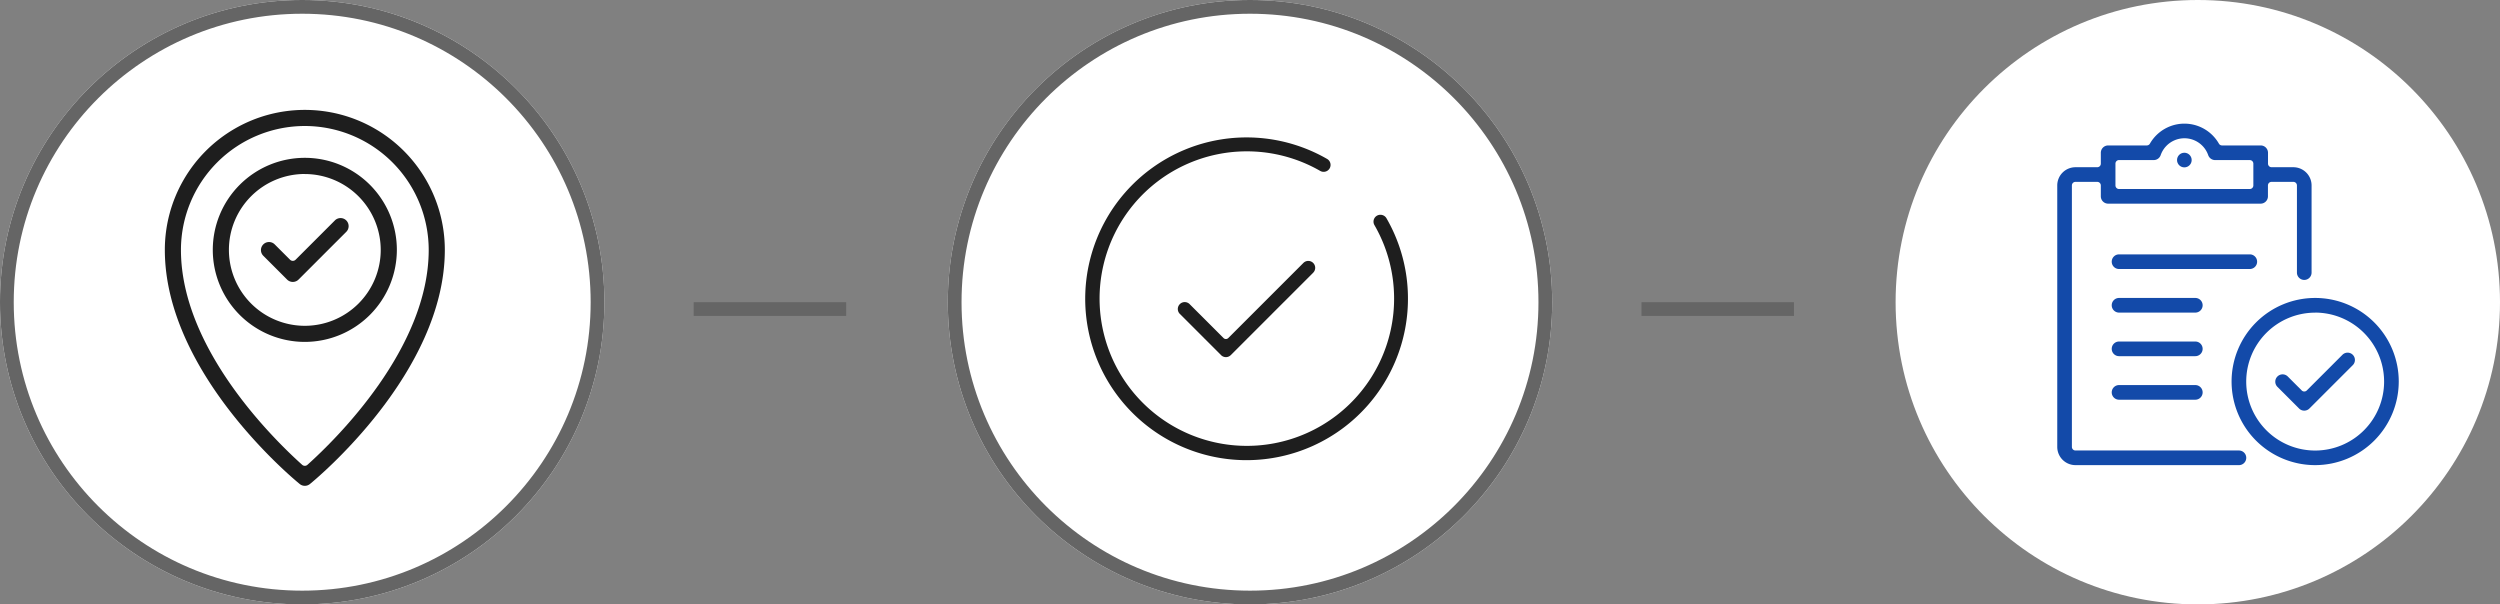 <svg xmlns="http://www.w3.org/2000/svg" width="182" height="44" viewBox="0 0 182 44">
  <rect x="0" y="0" width="182" height="44" fill="#808080" stroke="none"/>
  <g id="그룹_3597" data-name="그룹 3597" transform="translate(-24 -184)">
    <line id="선_275" data-name="선 275" x2="11.102" transform="translate(74.5 206.5)" fill="none" stroke="#656565" stroke-width="1"/>
    <line id="선_276" data-name="선 276" x2="11.102" transform="translate(143.5 206.5)" fill="none" stroke="#656565" stroke-width="1"/>
    <g id="그룹_3592" data-name="그룹 3592">
      <g id="타원_105" data-name="타원 105" transform="translate(24 184)" fill="#fff" stroke="#656565" stroke-width="1">
        <circle cx="22" cy="22" r="22" stroke="none"/>
        <circle cx="22" cy="22" r="21.5" fill="none"/>
      </g>
      <g id="그룹_3582" data-name="그룹 3582" transform="translate(-213.924 -148.5)">
        <path id="패스_1532" data-name="패스 1532" d="M269.1,364.117a.582.582,0,0,1-.415-.172l-1.747-1.747a.587.587,0,0,1,.83-.829L268.9,362.5a.287.287,0,0,0,.405,0l2.875-2.875a.587.587,0,0,1,.83.829l-3.493,3.493A.583.583,0,0,1,269.1,364.117Z" transform="translate(-9.861 -11.093)" fill="#1e1e1e"/>
        <path id="패스_1533" data-name="패스 1533" d="M265.045,362.32a6.7,6.7,0,1,1,6.7-6.7A6.706,6.706,0,0,1,265.045,362.32Zm0-12.224a5.526,5.526,0,1,0,5.526,5.525A5.532,5.532,0,0,0,265.045,350.1Z" transform="translate(-4.93 -4.93)" fill="#1e1e1e"/>
        <path id="패스_1534" data-name="패스 1534" d="M260.115,367.868a.586.586,0,0,1-.37-.131c-.4-.326-9.821-8.085-9.821-17.045a10.191,10.191,0,0,1,20.383,0c0,8.96-9.42,16.719-9.821,17.045A.587.587,0,0,1,260.115,367.868Zm0-26.195a9.028,9.028,0,0,0-9.018,9.018c0,7.18,6.756,13.792,8.826,15.648a.288.288,0,0,0,.383,0c2.071-1.858,8.828-8.477,8.828-15.648A9.029,9.029,0,0,0,260.115,341.673Z" transform="translate(0)" fill="#1e1e1e"/>
      </g>
    </g>
    <g id="그룹_3594" data-name="그룹 3594">
      <circle id="타원_107" data-name="타원 107" cx="22" cy="22" r="22" transform="translate(162 184)" fill="#fff"/>
      <g id="그룹_3584" data-name="그룹 3584" transform="translate(130.266 -48.5)">
        <g id="그룹_3583" data-name="그룹 3583" transform="translate(43.502 241.5)">
          <path id="패스_1535" data-name="패스 1535" d="M44.828,266.361a1.327,1.327,0,0,1-1.326-1.326V246a1.327,1.327,0,0,1,1.326-1.326h1.586a.26.26,0,0,0,.26-.26v-.793a.534.534,0,0,1,.533-.533h2.815a.26.26,0,0,0,.225-.13,2.894,2.894,0,0,1,5.024,0,.261.261,0,0,0,.226.13h2.815a.534.534,0,0,1,.533.533v.793a.261.261,0,0,0,.26.26h1.587A1.327,1.327,0,0,1,62.017,246v6.346a.533.533,0,0,1-1.066,0V246a.26.26,0,0,0-.26-.26H59.1a.26.26,0,0,0-.26.26v.793a.533.533,0,0,1-.533.533h-11.1a.533.533,0,0,1-.533-.533V246a.26.26,0,0,0-.26-.26H44.828a.26.26,0,0,0-.26.26v19.036a.26.26,0,0,0,.26.26h11.9a.533.533,0,1,1,0,1.066ZM48,244.152a.26.26,0,0,0-.261.26V246a.26.26,0,0,0,.261.26h9.518a.26.26,0,0,0,.26-.26v-1.586a.26.26,0,0,0-.26-.26H54.993a.535.535,0,0,1-.5-.355,1.833,1.833,0,0,0-3.464,0,.534.534,0,0,1-.5.354Z" transform="translate(-43.502 -241.5)" fill="#134aa9"/>
          <path id="패스_1536" data-name="패스 1536" d="M54.563,267.834a.533.533,0,1,1,0-1.066h9.518a.533.533,0,0,1,0,1.066Z" transform="translate(-50.064 -257.25)" fill="#134aa9"/>
          <path id="패스_1537" data-name="패스 1537" d="M54.563,276.257a.533.533,0,1,1,0-1.066h5.552a.533.533,0,1,1,0,1.066Z" transform="translate(-50.064 -262.5)" fill="#134aa9"/>
          <path id="패스_1538" data-name="패스 1538" d="M54.563,284.68a.533.533,0,1,1,0-1.066h5.552a.533.533,0,1,1,0,1.066Z" transform="translate(-50.064 -267.751)" fill="#134aa9"/>
          <path id="패스_1539" data-name="패스 1539" d="M54.563,293.1a.533.533,0,1,1,0-1.066h5.552a.533.533,0,1,1,0,1.066Z" transform="translate(-50.064 -273.001)" fill="#134aa9"/>
          <path id="패스_1540" data-name="패스 1540" d="M87.735,289.958a.53.53,0,0,1-.377-.156l-1.586-1.586a.533.533,0,0,1,.753-.754l1.026,1.026a.26.26,0,0,0,.368,0l2.612-2.612a.533.533,0,0,1,.753.753L88.112,289.8A.531.531,0,0,1,87.735,289.958Z" transform="translate(-69.753 -269.063)" fill="#134aa9"/>
          <path id="패스_1541" data-name="패스 1541" d="M83.278,287.361a6.085,6.085,0,1,1,6.085-6.085A6.092,6.092,0,0,1,83.278,287.361Zm0-11.1a5.019,5.019,0,1,0,5.019,5.019A5.025,5.025,0,0,0,83.278,276.257Z" transform="translate(-64.502 -262.5)" fill="#134aa9"/>
        </g>
        <circle id="타원_110" data-name="타원 110" cx="0.533" cy="0.533" r="0.533" transform="translate(52.222 243.619)" fill="#134aa9"/>
      </g>
    </g>
    <g id="그룹_3593" data-name="그룹 3593">
      <g id="타원_106" data-name="타원 106" transform="translate(93 184)" fill="#fff" stroke="#656565" stroke-width="1">
        <circle cx="22" cy="22" r="22" stroke="none"/>
        <circle cx="22" cy="22" r="21.5" fill="none"/>
      </g>
      <g id="그룹_3585" data-name="그룹 3585" transform="translate(-237.501 -47.5)">
        <path id="패스_1542" data-name="패스 1542" d="M352.249,265a11.748,11.748,0,1,1,5.864-21.93.5.5,0,0,1-.5.873,10.721,10.721,0,1,0,4.665,5.448,10.845,10.845,0,0,0-.716-1.5.5.5,0,0,1,.435-.755.507.507,0,0,1,.438.252,11.688,11.688,0,0,1,1.462,4.295A11.757,11.757,0,0,1,352.249,265Z" fill="#1e1e1e"/>
        <path id="패스_1543" data-name="패스 1543" d="M362.955,273.772a.5.5,0,0,1-.356-.147l-3-3a.5.5,0,1,1,.712-.712l2.468,2.469a.247.247,0,0,0,.348,0l5.467-5.467a.5.5,0,0,1,.712.712l-6,6A.5.5,0,0,1,362.955,273.772Z" transform="translate(-12.206 -16.273)" fill="#1e1e1e"/>
      </g>
    </g>
  </g>
</svg>

